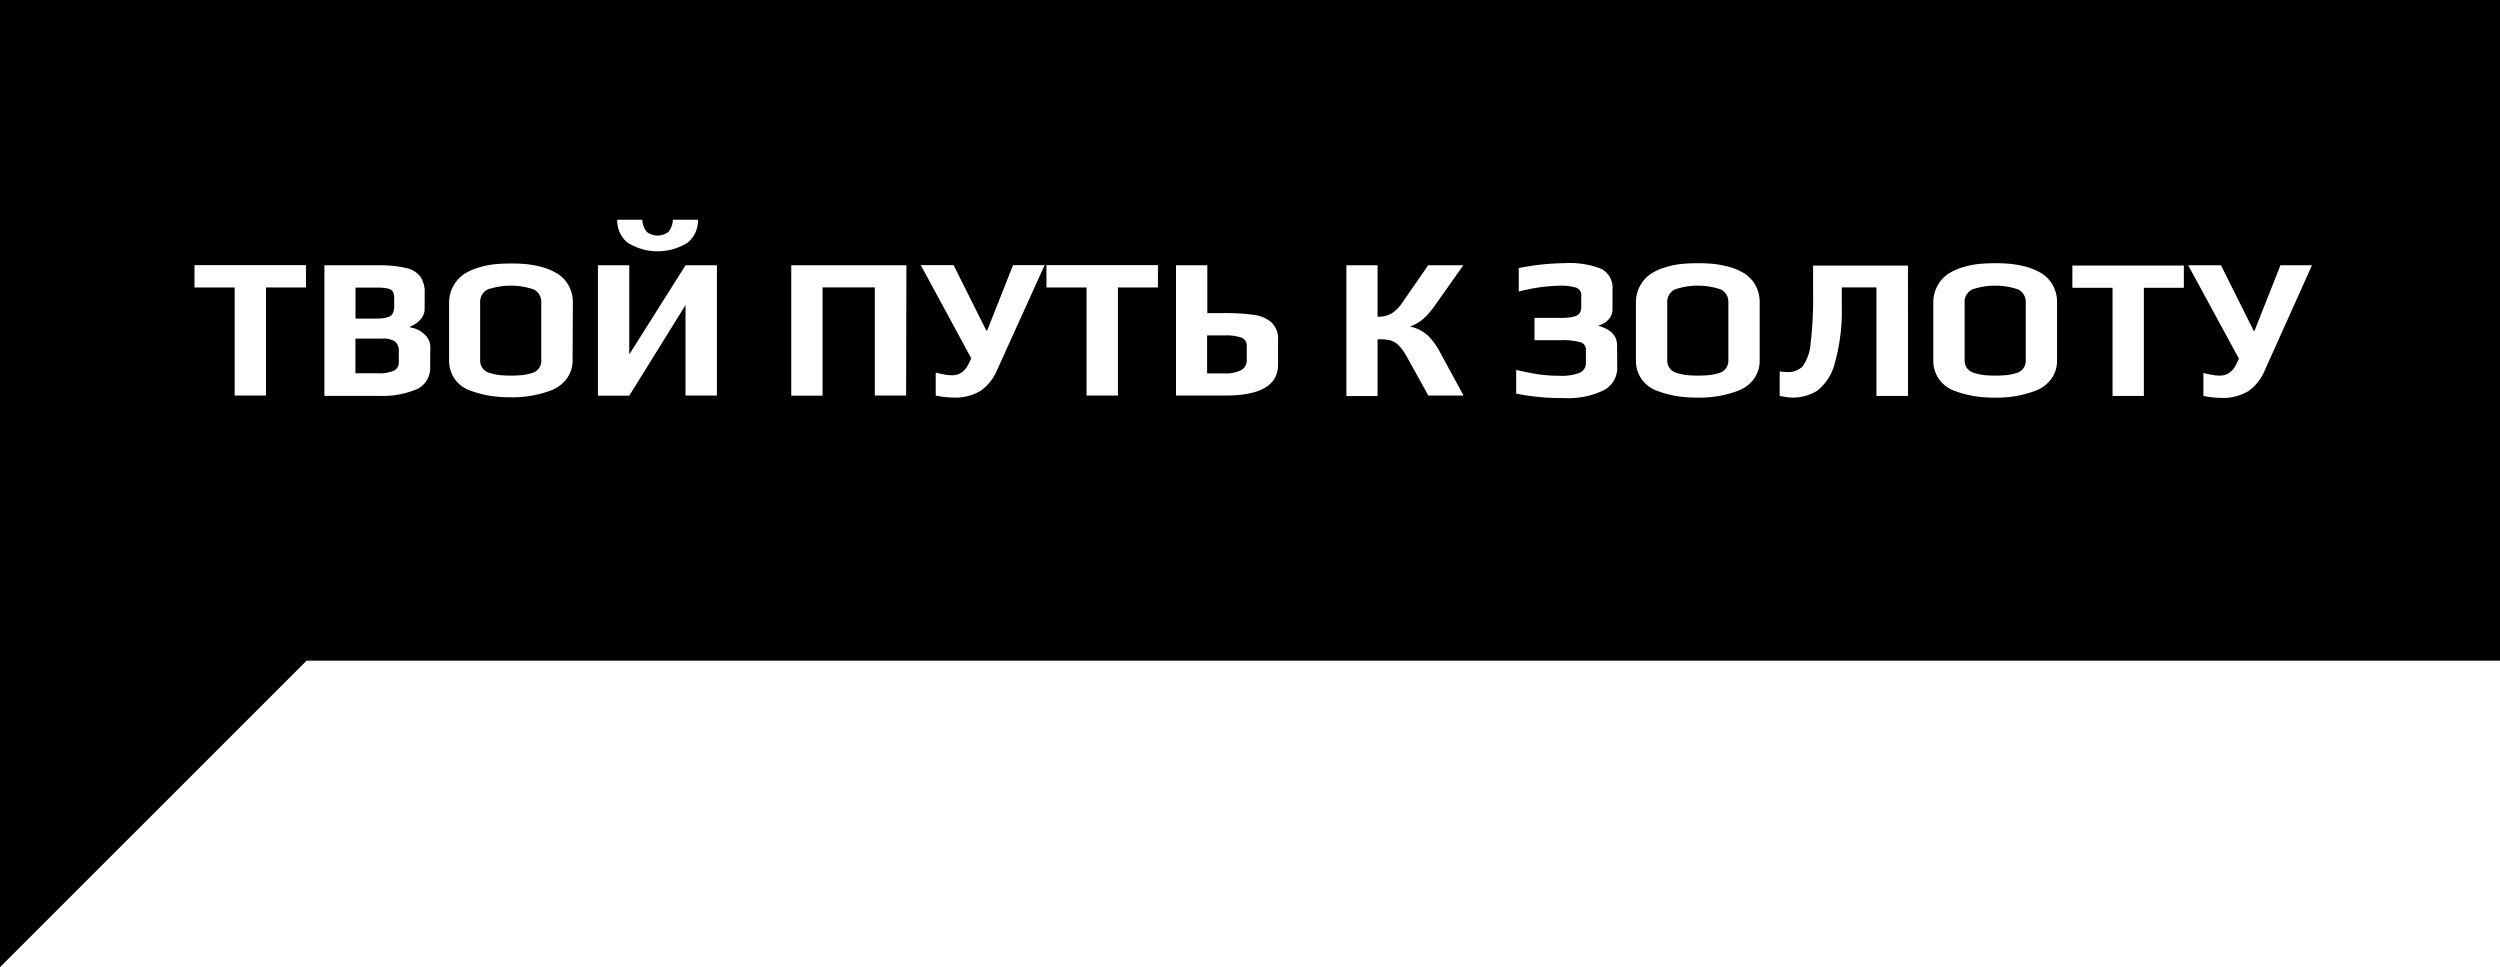 <svg id="Слой_1" data-name="Слой 1" xmlns="http://www.w3.org/2000/svg" viewBox="0 0 360.82 139.59"><title>price-2</title><path d="M269.3,270.89h-3.82v5h3.21a5.13,5.13,0,0,0,2.35-.38,1.26,1.26,0,0,0,.7-1.21v-1.51a1.79,1.79,0,0,0-.54-1.48A3.1,3.1,0,0,0,269.3,270.89Z" transform="translate(-214.18 -222.02)"/><path d="M505.48,263.8a10.3,10.3,0,0,0-6.67,0,2,2,0,0,0-1.08,1.91V274a1.89,1.89,0,0,0,.38,1.2,2,2,0,0,0,1.1.68,7.93,7.93,0,0,0,1.35.28,18.55,18.55,0,0,0,3.22,0,7.55,7.55,0,0,0,1.35-.28,1.81,1.81,0,0,0,1.42-1.88V265.7A2,2,0,0,0,505.48,263.8Z" transform="translate(-214.18 -222.02)"/><path d="M291.23,263.8a10.3,10.3,0,0,0-6.67,0,2,2,0,0,0-1.08,1.91V274a1.89,1.89,0,0,0,.38,1.2,2,2,0,0,0,1.1.68,7.93,7.93,0,0,0,1.35.28,18.55,18.55,0,0,0,3.22,0,7.55,7.55,0,0,0,1.35-.28A1.81,1.81,0,0,0,292.3,274V265.7A2,2,0,0,0,291.23,263.8Z" transform="translate(-214.18 -222.02)"/><path d="M462.56,263.8a10.3,10.3,0,0,0-6.67,0,2,2,0,0,0-1.08,1.91V274a1.89,1.89,0,0,0,.38,1.2,2,2,0,0,0,1.1.68,7.93,7.93,0,0,0,1.35.28,18.55,18.55,0,0,0,3.22,0,7.55,7.55,0,0,0,1.35-.28,1.81,1.81,0,0,0,1.42-1.88V265.7A2,2,0,0,0,462.56,263.8Z" transform="translate(-214.18 -222.02)"/><path d="M270.17,267.79a1.1,1.1,0,0,0,.71-.57,2.64,2.64,0,0,0,.19-1.14v-.93a2.34,2.34,0,0,0-.17-1,1.1,1.1,0,0,0-.71-.48,7.64,7.64,0,0,0-1.7-.14h-3V268h3.1A5.3,5.3,0,0,0,270.17,267.79Z" transform="translate(-214.18 -222.02)"/><path d="M214.18,222V361.61l44.25-44.24H575V222Zm44.16,41.51h-5.77v15.6h-4.52v-15.6h-5.8v-3.22h16.09Zm48.55-9.78a2.92,2.92,0,0,0,.65,1.77,2.57,2.57,0,0,0,3.1,0,2.92,2.92,0,0,0,.65-1.77h3.63a4.12,4.12,0,0,1-1.48,3.3,8.14,8.14,0,0,1-8.7,0,4.12,4.12,0,0,1-1.48-3.3Zm-30.63,21.17a3.38,3.38,0,0,1-1.82,3.25,12.72,12.72,0,0,1-5.66,1H261V260.31h7.63a17.06,17.06,0,0,1,4.16.39,3.52,3.52,0,0,1,2.07,1.25,4,4,0,0,1,.61,2.39v2.32a2.23,2.23,0,0,1-.62,1.48,3.36,3.36,0,0,1-1.47,1v.14a3.53,3.53,0,0,1,2,.94,2.45,2.45,0,0,1,.91,1.84Zm20.56-.95a4.43,4.43,0,0,1-.82,2.69,5.06,5.06,0,0,1-2.28,1.72,15.77,15.77,0,0,1-5.86,1,19.73,19.73,0,0,1-2.88-.2,15.77,15.77,0,0,1-2.74-.7,4.8,4.8,0,0,1-2.41-1.7A4.64,4.64,0,0,1,279,274v-8.24a5,5,0,0,1,.62-2.49,4.92,4.92,0,0,1,1.61-1.74,8.42,8.42,0,0,1,2.15-.93,11.17,11.17,0,0,1,2.38-.46c.67-.06,1.39-.09,2.14-.09a22.28,22.28,0,0,1,2.32.1,15.63,15.63,0,0,1,2.21.42,8.75,8.75,0,0,1,2.29,1,4.73,4.73,0,0,1,1.51,1.62,5,5,0,0,1,.63,2.58Zm20.83,5.16h-4.53V266.05L305,279.13h-4.52V260.31H305v12.87l8.12-12.87h4.53Zm27.31,0h-4.52V263.5H332.9v15.63h-4.52V260.31H345Zm13.14-3.71a6.93,6.93,0,0,1-2.35,3,7.1,7.1,0,0,1-4,1,13.61,13.61,0,0,1-2.52-.29v-3.31c.4.1.8.19,1.2.26a5.84,5.84,0,0,0,1.15.12,2.33,2.33,0,0,0,1.37-.39,3.07,3.07,0,0,0,1-1.2l.41-.85-7.28-13.45h4.73l4.73,9.45h.11l3.74-9.45h4.56Zm23.2-11.89h-5.77v15.6H371v-15.6h-5.79v-3.22H381.3Zm17.34,11.13q0,4.47-7.6,4.47h-7.13V260.31h4.52v6.9h2.27a30.27,30.27,0,0,1,4.42.25,4.79,4.79,0,0,1,2.58,1.1,3.27,3.27,0,0,1,.94,2.56Zm21.53-4.29a10.13,10.13,0,0,1,1.9,2.61l3.34,6.15h-5.08l-3.07-5.54a7.79,7.79,0,0,0-1.18-1.67,3,3,0,0,0-1.26-.77A6.75,6.75,0,0,0,413,271v8.18H408.5V260.31H413v7.42a3.86,3.86,0,0,0,2.05-.48,6.08,6.08,0,0,0,1.72-1.84l3.53-5.1h5.08L421.35,266a12,12,0,0,1-1.7,2,6.16,6.16,0,0,1-1.9,1.12v.05A5.33,5.33,0,0,1,420.17,270.37ZM447.59,275a3.62,3.62,0,0,1-1.95,3.35,11.82,11.82,0,0,1-5.76,1.12,32.77,32.77,0,0,1-6.87-.64v-3.42c1.35.31,2.46.53,3.33.65a19.33,19.33,0,0,0,2.84.19,7.14,7.14,0,0,0,3.05-.45,1.51,1.51,0,0,0,.84-1.43v-1.83a1.11,1.11,0,0,0-.89-1.16,10.51,10.51,0,0,0-2.79-.26h-3.74v-3.22h3.74a7.56,7.56,0,0,0,1.91-.18,1.45,1.45,0,0,0,.87-.5,1.74,1.74,0,0,0,.23-1v-1.48a1.15,1.15,0,0,0-.69-1.19,7.32,7.32,0,0,0-2.53-.29,24.85,24.85,0,0,0-5.8.84v-3.39A35.58,35.58,0,0,1,440,260a12.41,12.41,0,0,1,5.28.82,3,3,0,0,1,1.63,2.86v3a2.09,2.09,0,0,1-.58,1.46,2.8,2.8,0,0,1-1.4.83v.09c1.76.5,2.64,1.44,2.64,2.81Zm20.56-1a4.43,4.43,0,0,1-.82,2.69,5.06,5.06,0,0,1-2.28,1.72,15.77,15.77,0,0,1-5.86,1,19.73,19.73,0,0,1-2.88-.2,15.77,15.77,0,0,1-2.74-.7,4.8,4.8,0,0,1-2.41-1.7,4.64,4.64,0,0,1-.87-2.85v-8.24a5,5,0,0,1,.62-2.49,4.92,4.92,0,0,1,1.61-1.74,8.42,8.42,0,0,1,2.15-.93,11.17,11.17,0,0,1,2.38-.46c.67-.06,1.39-.09,2.14-.09a22.28,22.28,0,0,1,2.32.1,15.63,15.63,0,0,1,2.21.42,8.6,8.6,0,0,1,2.29,1,4.73,4.73,0,0,1,1.51,1.62,5,5,0,0,1,.63,2.58Zm21.41,5.16H485V263.5H480v2.61a27.76,27.76,0,0,1-1,8.29,7.26,7.26,0,0,1-2.53,4,6.58,6.58,0,0,1-3.67,1,4.94,4.94,0,0,1-1-.1c-.35-.07-.6-.11-.76-.13v-3.54a8.06,8.06,0,0,0,1.08.09,2.93,2.93,0,0,0,2.23-.83,6.44,6.44,0,0,0,1.15-3.29,56.56,56.56,0,0,0,.36-7.48v-3.77h13.69ZM511.07,274a4.43,4.43,0,0,1-.82,2.69,5.06,5.06,0,0,1-2.28,1.72,15.77,15.77,0,0,1-5.86,1,19.73,19.73,0,0,1-2.88-.2,15.77,15.77,0,0,1-2.74-.7,4.8,4.8,0,0,1-2.41-1.7,4.64,4.64,0,0,1-.87-2.85v-8.24a5,5,0,0,1,.62-2.49,4.92,4.92,0,0,1,1.61-1.74,8.42,8.42,0,0,1,2.15-.93,11.17,11.17,0,0,1,2.38-.46c.67-.06,1.39-.09,2.14-.09a22.28,22.28,0,0,1,2.32.1,15.63,15.63,0,0,1,2.21.42,8.75,8.75,0,0,1,2.29,1,4.73,4.73,0,0,1,1.51,1.62,5,5,0,0,1,.63,2.58Zm18.3-10.44H523.6v15.6h-4.52v-15.6h-5.8v-3.22h16.09Zm11.69,11.89a6.93,6.93,0,0,1-2.35,3,7.1,7.1,0,0,1-4,1,13.61,13.61,0,0,1-2.52-.29v-3.31c.4.1.8.19,1.2.26a5.74,5.74,0,0,0,1.14.12,2.36,2.36,0,0,0,1.38-.39,3.07,3.07,0,0,0,1-1.2l.41-.85L530,260.31h4.73l4.72,9.45h.12l3.74-9.45h4.55Z" transform="translate(-214.18 -222.02)"/><path d="M393.36,270.75a6.87,6.87,0,0,0-2.46-.32h-2.5v5.48h2.44a4.92,4.92,0,0,0,2.49-.48,1.59,1.59,0,0,0,.79-1.46v-2A1.2,1.2,0,0,0,393.36,270.75Z" transform="translate(-214.18 -222.02)"/></svg>